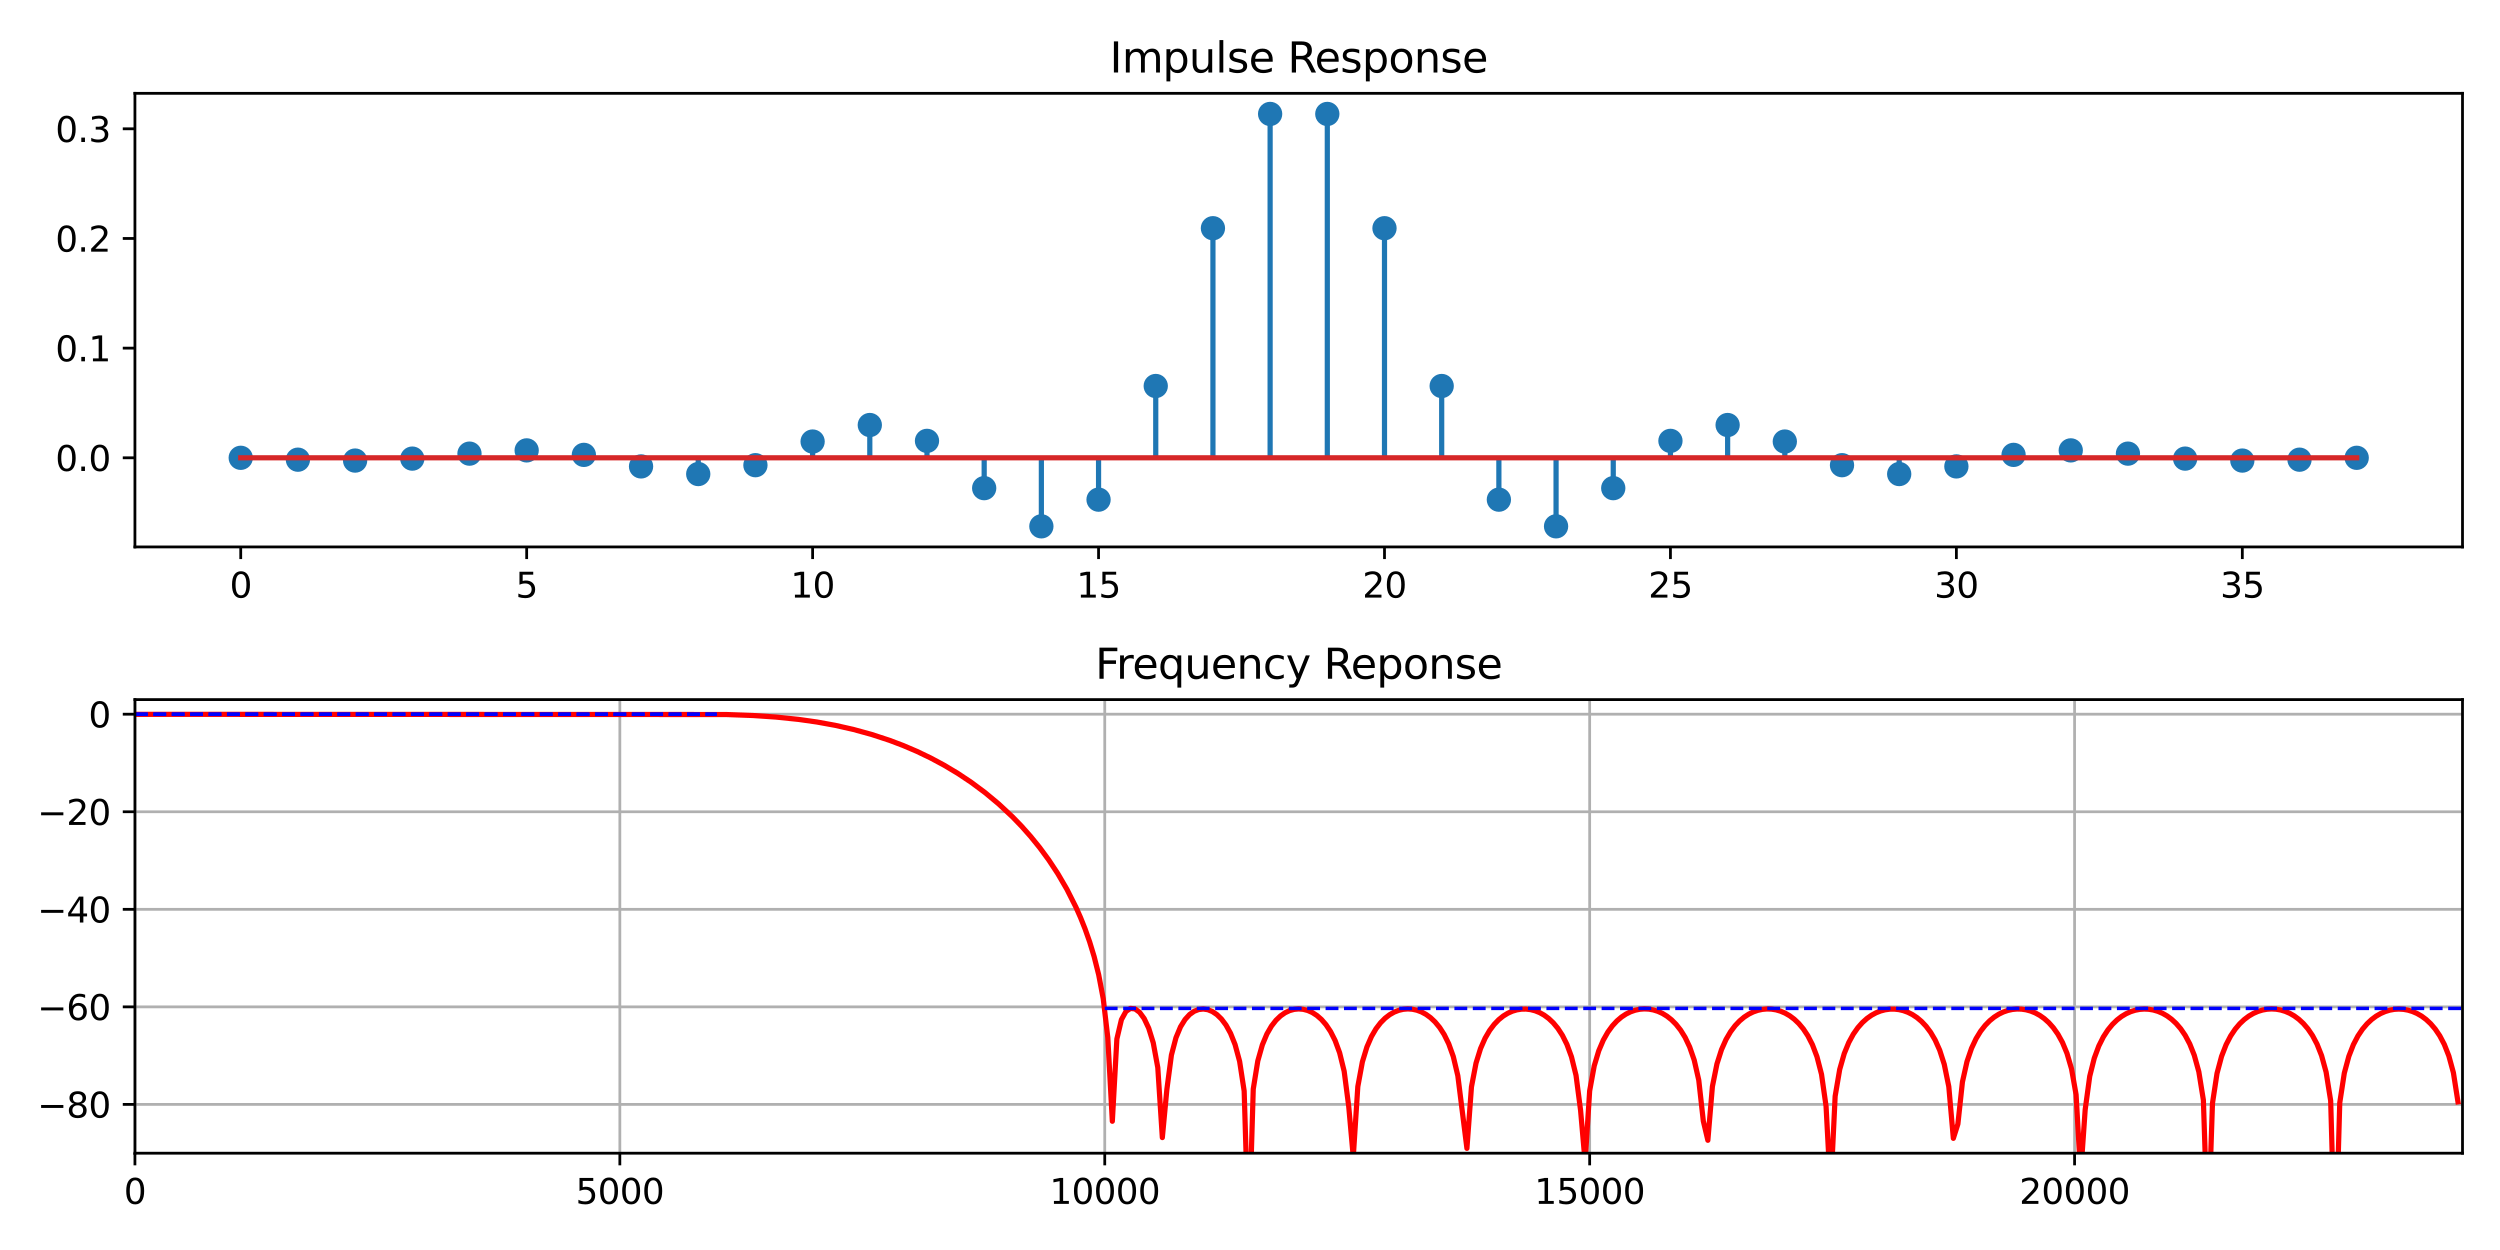 <?xml version="1.0" encoding="utf-8" standalone="no"?>
<!DOCTYPE svg PUBLIC "-//W3C//DTD SVG 1.1//EN"
  "http://www.w3.org/Graphics/SVG/1.1/DTD/svg11.dtd">
<svg xmlns:xlink="http://www.w3.org/1999/xlink" width="720pt" height="360pt" viewBox="0 0 720 360" xmlns="http://www.w3.org/2000/svg" version="1.1">
 <defs>
  <style type="text/css">*{stroke-linejoin: round; stroke-linecap: butt}</style>
 </defs>
 <g id="figure_1">
  <g id="patch_1">
   <path d="M 0 360 
L 720 360 
L 720 0 
L 0 0 
z
" style="fill: #ffffff"/>
  </g>
  <g id="axes_1">
   <g id="patch_2">
    <path d="M 38.86 157.52 
L 709.2 157.52 
L 709.2 26.88 
L 38.86 26.88 
z
" style="fill: #ffffff"/>
   </g>
   <g id="matplotlib.axis_1">
    <g id="xtick_1">
     <g id="line2d_1">
      <defs>
       <path id="medab8569d7" d="M 0 0 
L 0 3.5 
" style="stroke: #000000; stroke-width: 0.8"/>
      </defs>
      <g>
       <use xlink:href="#medab8569d7" x="69.33" y="157.52" style="stroke: #000000; stroke-width: 0.8"/>
      </g>
     </g>
     <g id="text_1">
      <!-- 0 -->
      <g transform="translate(66.149 172.118) scale(0.1 -0.1)">
       <defs>
        <path id="DejaVuSans-30" d="M 2034 4250 
Q 1547 4250 1301 3770 
Q 1056 3291 1056 2328 
Q 1056 1369 1301 889 
Q 1547 409 2034 409 
Q 2525 409 2770 889 
Q 3016 1369 3016 2328 
Q 3016 3291 2770 3770 
Q 2525 4250 2034 4250 
z
M 2034 4750 
Q 2819 4750 3233 4129 
Q 3647 3509 3647 2328 
Q 3647 1150 3233 529 
Q 2819 -91 2034 -91 
Q 1250 -91 836 529 
Q 422 1150 422 2328 
Q 422 3509 836 4129 
Q 1250 4750 2034 4750 
z
" transform="scale(0.016)"/>
       </defs>
       <use xlink:href="#DejaVuSans-30"/>
      </g>
     </g>
    </g>
    <g id="xtick_2">
     <g id="line2d_2">
      <g>
       <use xlink:href="#medab8569d7" x="151.681" y="157.52" style="stroke: #000000; stroke-width: 0.8"/>
      </g>
     </g>
     <g id="text_2">
      <!-- 5 -->
      <g transform="translate(148.5 172.118) scale(0.1 -0.1)">
       <defs>
        <path id="DejaVuSans-35" d="M 691 4666 
L 3169 4666 
L 3169 4134 
L 1269 4134 
L 1269 2991 
Q 1406 3038 1543 3061 
Q 1681 3084 1819 3084 
Q 2600 3084 3056 2656 
Q 3513 2228 3513 1497 
Q 3513 744 3044 326 
Q 2575 -91 1722 -91 
Q 1428 -91 1123 -41 
Q 819 9 494 109 
L 494 744 
Q 775 591 1075 516 
Q 1375 441 1709 441 
Q 2250 441 2565 725 
Q 2881 1009 2881 1497 
Q 2881 1984 2565 2268 
Q 2250 2553 1709 2553 
Q 1456 2553 1204 2497 
Q 953 2441 691 2322 
L 691 4666 
z
" transform="scale(0.016)"/>
       </defs>
       <use xlink:href="#DejaVuSans-35"/>
      </g>
     </g>
    </g>
    <g id="xtick_3">
     <g id="line2d_3">
      <g>
       <use xlink:href="#medab8569d7" x="234.033" y="157.52" style="stroke: #000000; stroke-width: 0.8"/>
      </g>
     </g>
     <g id="text_3">
      <!-- 10 -->
      <g transform="translate(227.67 172.118) scale(0.1 -0.1)">
       <defs>
        <path id="DejaVuSans-31" d="M 794 531 
L 1825 531 
L 1825 4091 
L 703 3866 
L 703 4441 
L 1819 4666 
L 2450 4666 
L 2450 531 
L 3481 531 
L 3481 0 
L 794 0 
L 794 531 
z
" transform="scale(0.016)"/>
       </defs>
       <use xlink:href="#DejaVuSans-31"/>
       <use xlink:href="#DejaVuSans-30" x="63.623"/>
      </g>
     </g>
    </g>
    <g id="xtick_4">
     <g id="line2d_4">
      <g>
       <use xlink:href="#medab8569d7" x="316.384" y="157.52" style="stroke: #000000; stroke-width: 0.8"/>
      </g>
     </g>
     <g id="text_4">
      <!-- 15 -->
      <g transform="translate(310.022 172.118) scale(0.1 -0.1)">
       <use xlink:href="#DejaVuSans-31"/>
       <use xlink:href="#DejaVuSans-35" x="63.623"/>
      </g>
     </g>
    </g>
    <g id="xtick_5">
     <g id="line2d_5">
      <g>
       <use xlink:href="#medab8569d7" x="398.735" y="157.52" style="stroke: #000000; stroke-width: 0.8"/>
      </g>
     </g>
     <g id="text_5">
      <!-- 20 -->
      <g transform="translate(392.373 172.118) scale(0.1 -0.1)">
       <defs>
        <path id="DejaVuSans-32" d="M 1228 531 
L 3431 531 
L 3431 0 
L 469 0 
L 469 531 
Q 828 903 1448 1529 
Q 2069 2156 2228 2338 
Q 2531 2678 2651 2914 
Q 2772 3150 2772 3378 
Q 2772 3750 2511 3984 
Q 2250 4219 1831 4219 
Q 1534 4219 1204 4116 
Q 875 4013 500 3803 
L 500 4441 
Q 881 4594 1212 4672 
Q 1544 4750 1819 4750 
Q 2544 4750 2975 4387 
Q 3406 4025 3406 3419 
Q 3406 3131 3298 2873 
Q 3191 2616 2906 2266 
Q 2828 2175 2409 1742 
Q 1991 1309 1228 531 
z
" transform="scale(0.016)"/>
       </defs>
       <use xlink:href="#DejaVuSans-32"/>
       <use xlink:href="#DejaVuSans-30" x="63.623"/>
      </g>
     </g>
    </g>
    <g id="xtick_6">
     <g id="line2d_6">
      <g>
       <use xlink:href="#medab8569d7" x="481.087" y="157.52" style="stroke: #000000; stroke-width: 0.8"/>
      </g>
     </g>
     <g id="text_6">
      <!-- 25 -->
      <g transform="translate(474.724 172.118) scale(0.1 -0.1)">
       <use xlink:href="#DejaVuSans-32"/>
       <use xlink:href="#DejaVuSans-35" x="63.623"/>
      </g>
     </g>
    </g>
    <g id="xtick_7">
     <g id="line2d_7">
      <g>
       <use xlink:href="#medab8569d7" x="563.438" y="157.52" style="stroke: #000000; stroke-width: 0.8"/>
      </g>
     </g>
     <g id="text_7">
      <!-- 30 -->
      <g transform="translate(557.076 172.118) scale(0.1 -0.1)">
       <defs>
        <path id="DejaVuSans-33" d="M 2597 2516 
Q 3050 2419 3304 2112 
Q 3559 1806 3559 1356 
Q 3559 666 3084 287 
Q 2609 -91 1734 -91 
Q 1441 -91 1130 -33 
Q 819 25 488 141 
L 488 750 
Q 750 597 1062 519 
Q 1375 441 1716 441 
Q 2309 441 2620 675 
Q 2931 909 2931 1356 
Q 2931 1769 2642 2001 
Q 2353 2234 1838 2234 
L 1294 2234 
L 1294 2753 
L 1863 2753 
Q 2328 2753 2575 2939 
Q 2822 3125 2822 3475 
Q 2822 3834 2567 4026 
Q 2313 4219 1838 4219 
Q 1578 4219 1281 4162 
Q 984 4106 628 3988 
L 628 4550 
Q 988 4650 1302 4700 
Q 1616 4750 1894 4750 
Q 2613 4750 3031 4423 
Q 3450 4097 3450 3541 
Q 3450 3153 3228 2886 
Q 3006 2619 2597 2516 
z
" transform="scale(0.016)"/>
       </defs>
       <use xlink:href="#DejaVuSans-33"/>
       <use xlink:href="#DejaVuSans-30" x="63.623"/>
      </g>
     </g>
    </g>
    <g id="xtick_8">
     <g id="line2d_8">
      <g>
       <use xlink:href="#medab8569d7" x="645.789" y="157.52" style="stroke: #000000; stroke-width: 0.8"/>
      </g>
     </g>
     <g id="text_8">
      <!-- 35 -->
      <g transform="translate(639.427 172.118) scale(0.1 -0.1)">
       <use xlink:href="#DejaVuSans-33"/>
       <use xlink:href="#DejaVuSans-35" x="63.623"/>
      </g>
     </g>
    </g>
   </g>
   <g id="matplotlib.axis_2">
    <g id="ytick_1">
     <g id="line2d_9">
      <defs>
       <path id="mecbd645088" d="M 0 0 
L -3.5 0 
" style="stroke: #000000; stroke-width: 0.8"/>
      </defs>
      <g>
       <use xlink:href="#mecbd645088" x="38.86" y="131.84" style="stroke: #000000; stroke-width: 0.8"/>
      </g>
     </g>
     <g id="text_9">
      <!-- 0.0 -->
      <g transform="translate(15.957 135.639) scale(0.1 -0.1)">
       <defs>
        <path id="DejaVuSans-2e" d="M 684 794 
L 1344 794 
L 1344 0 
L 684 0 
L 684 794 
z
" transform="scale(0.016)"/>
       </defs>
       <use xlink:href="#DejaVuSans-30"/>
       <use xlink:href="#DejaVuSans-2e" x="63.623"/>
       <use xlink:href="#DejaVuSans-30" x="95.41"/>
      </g>
     </g>
    </g>
    <g id="ytick_2">
     <g id="line2d_10">
      <g>
       <use xlink:href="#mecbd645088" x="38.86" y="100.259" style="stroke: #000000; stroke-width: 0.8"/>
      </g>
     </g>
     <g id="text_10">
      <!-- 0.1 -->
      <g transform="translate(15.957 104.059) scale(0.1 -0.1)">
       <use xlink:href="#DejaVuSans-30"/>
       <use xlink:href="#DejaVuSans-2e" x="63.623"/>
       <use xlink:href="#DejaVuSans-31" x="95.41"/>
      </g>
     </g>
    </g>
    <g id="ytick_3">
     <g id="line2d_11">
      <g>
       <use xlink:href="#mecbd645088" x="38.86" y="68.679" style="stroke: #000000; stroke-width: 0.8"/>
      </g>
     </g>
     <g id="text_11">
      <!-- 0.2 -->
      <g transform="translate(15.957 72.478) scale(0.1 -0.1)">
       <use xlink:href="#DejaVuSans-30"/>
       <use xlink:href="#DejaVuSans-2e" x="63.623"/>
       <use xlink:href="#DejaVuSans-32" x="95.41"/>
      </g>
     </g>
    </g>
    <g id="ytick_4">
     <g id="line2d_12">
      <g>
       <use xlink:href="#mecbd645088" x="38.86" y="37.099" style="stroke: #000000; stroke-width: 0.8"/>
      </g>
     </g>
     <g id="text_12">
      <!-- 0.3 -->
      <g transform="translate(15.957 40.898) scale(0.1 -0.1)">
       <use xlink:href="#DejaVuSans-30"/>
       <use xlink:href="#DejaVuSans-2e" x="63.623"/>
       <use xlink:href="#DejaVuSans-33" x="95.41"/>
      </g>
     </g>
    </g>
   </g>
   <g id="LineCollection_1">
    <path d="M 69.33 131.84 
L 69.33 131.848 
" clip-path="url(#p095d27016d)" style="fill: none; stroke: #1f77b4; stroke-width: 1.5"/>
    <path d="M 85.8 131.84 
L 85.8 132.39 
" clip-path="url(#p095d27016d)" style="fill: none; stroke: #1f77b4; stroke-width: 1.5"/>
    <path d="M 102.271 131.84 
L 102.271 132.644 
" clip-path="url(#p095d27016d)" style="fill: none; stroke: #1f77b4; stroke-width: 1.5"/>
    <path d="M 118.741 131.84 
L 118.741 132.081 
" clip-path="url(#p095d27016d)" style="fill: none; stroke: #1f77b4; stroke-width: 1.5"/>
    <path d="M 135.211 131.84 
L 135.211 130.648 
" clip-path="url(#p095d27016d)" style="fill: none; stroke: #1f77b4; stroke-width: 1.5"/>
    <path d="M 151.681 131.84 
L 151.681 129.712 
" clip-path="url(#p095d27016d)" style="fill: none; stroke: #1f77b4; stroke-width: 1.5"/>
    <path d="M 168.152 131.84 
L 168.152 131.005 
" clip-path="url(#p095d27016d)" style="fill: none; stroke: #1f77b4; stroke-width: 1.5"/>
    <path d="M 184.622 131.84 
L 184.622 134.328 
" clip-path="url(#p095d27016d)" style="fill: none; stroke: #1f77b4; stroke-width: 1.5"/>
    <path d="M 201.092 131.84 
L 201.092 136.524 
" clip-path="url(#p095d27016d)" style="fill: none; stroke: #1f77b4; stroke-width: 1.5"/>
    <path d="M 217.562 131.84 
L 217.562 133.973 
" clip-path="url(#p095d27016d)" style="fill: none; stroke: #1f77b4; stroke-width: 1.5"/>
    <path d="M 234.033 131.84 
L 234.033 127.166 
" clip-path="url(#p095d27016d)" style="fill: none; stroke: #1f77b4; stroke-width: 1.5"/>
    <path d="M 250.503 131.84 
L 250.503 122.406 
" clip-path="url(#p095d27016d)" style="fill: none; stroke: #1f77b4; stroke-width: 1.5"/>
    <path d="M 266.973 131.84 
L 266.973 126.973 
" clip-path="url(#p095d27016d)" style="fill: none; stroke: #1f77b4; stroke-width: 1.5"/>
    <path d="M 283.444 131.84 
L 283.444 140.587 
" clip-path="url(#p095d27016d)" style="fill: none; stroke: #1f77b4; stroke-width: 1.5"/>
    <path d="M 299.914 131.84 
L 299.914 151.582 
" clip-path="url(#p095d27016d)" style="fill: none; stroke: #1f77b4; stroke-width: 1.5"/>
    <path d="M 316.384 131.84 
L 316.384 143.9 
" clip-path="url(#p095d27016d)" style="fill: none; stroke: #1f77b4; stroke-width: 1.5"/>
    <path d="M 332.854 131.84 
L 332.854 111.171 
" clip-path="url(#p095d27016d)" style="fill: none; stroke: #1f77b4; stroke-width: 1.5"/>
    <path d="M 349.325 131.84 
L 349.325 65.728 
" clip-path="url(#p095d27016d)" style="fill: none; stroke: #1f77b4; stroke-width: 1.5"/>
    <path d="M 365.795 131.84 
L 365.795 32.818 
" clip-path="url(#p095d27016d)" style="fill: none; stroke: #1f77b4; stroke-width: 1.5"/>
    <path d="M 382.265 131.84 
L 382.265 32.818 
" clip-path="url(#p095d27016d)" style="fill: none; stroke: #1f77b4; stroke-width: 1.5"/>
    <path d="M 398.735 131.84 
L 398.735 65.728 
" clip-path="url(#p095d27016d)" style="fill: none; stroke: #1f77b4; stroke-width: 1.5"/>
    <path d="M 415.206 131.84 
L 415.206 111.171 
" clip-path="url(#p095d27016d)" style="fill: none; stroke: #1f77b4; stroke-width: 1.5"/>
    <path d="M 431.676 131.84 
L 431.676 143.9 
" clip-path="url(#p095d27016d)" style="fill: none; stroke: #1f77b4; stroke-width: 1.5"/>
    <path d="M 448.146 131.84 
L 448.146 151.582 
" clip-path="url(#p095d27016d)" style="fill: none; stroke: #1f77b4; stroke-width: 1.5"/>
    <path d="M 464.616 131.84 
L 464.616 140.587 
" clip-path="url(#p095d27016d)" style="fill: none; stroke: #1f77b4; stroke-width: 1.5"/>
    <path d="M 481.087 131.84 
L 481.087 126.973 
" clip-path="url(#p095d27016d)" style="fill: none; stroke: #1f77b4; stroke-width: 1.5"/>
    <path d="M 497.557 131.84 
L 497.557 122.406 
" clip-path="url(#p095d27016d)" style="fill: none; stroke: #1f77b4; stroke-width: 1.5"/>
    <path d="M 514.027 131.84 
L 514.027 127.166 
" clip-path="url(#p095d27016d)" style="fill: none; stroke: #1f77b4; stroke-width: 1.5"/>
    <path d="M 530.498 131.84 
L 530.498 133.973 
" clip-path="url(#p095d27016d)" style="fill: none; stroke: #1f77b4; stroke-width: 1.5"/>
    <path d="M 546.968 131.84 
L 546.968 136.524 
" clip-path="url(#p095d27016d)" style="fill: none; stroke: #1f77b4; stroke-width: 1.5"/>
    <path d="M 563.438 131.84 
L 563.438 134.328 
" clip-path="url(#p095d27016d)" style="fill: none; stroke: #1f77b4; stroke-width: 1.5"/>
    <path d="M 579.908 131.84 
L 579.908 131.005 
" clip-path="url(#p095d27016d)" style="fill: none; stroke: #1f77b4; stroke-width: 1.5"/>
    <path d="M 596.379 131.84 
L 596.379 129.712 
" clip-path="url(#p095d27016d)" style="fill: none; stroke: #1f77b4; stroke-width: 1.5"/>
    <path d="M 612.849 131.84 
L 612.849 130.648 
" clip-path="url(#p095d27016d)" style="fill: none; stroke: #1f77b4; stroke-width: 1.5"/>
    <path d="M 629.319 131.84 
L 629.319 132.081 
" clip-path="url(#p095d27016d)" style="fill: none; stroke: #1f77b4; stroke-width: 1.5"/>
    <path d="M 645.789 131.84 
L 645.789 132.644 
" clip-path="url(#p095d27016d)" style="fill: none; stroke: #1f77b4; stroke-width: 1.5"/>
    <path d="M 662.26 131.84 
L 662.26 132.39 
" clip-path="url(#p095d27016d)" style="fill: none; stroke: #1f77b4; stroke-width: 1.5"/>
    <path d="M 678.73 131.84 
L 678.73 131.848 
" clip-path="url(#p095d27016d)" style="fill: none; stroke: #1f77b4; stroke-width: 1.5"/>
   </g>
   <g id="line2d_13">
    <defs>
     <path id="me3db92b27b" d="M 0 3 
C 0.796 3 1.559 2.684 2.121 2.121 
C 2.684 1.559 3 0.796 3 0 
C 3 -0.796 2.684 -1.559 2.121 -2.121 
C 1.559 -2.684 0.796 -3 0 -3 
C -0.796 -3 -1.559 -2.684 -2.121 -2.121 
C -2.684 -1.559 -3 -0.796 -3 0 
C -3 0.796 -2.684 1.559 -2.121 2.121 
C -1.559 2.684 -0.796 3 0 3 
z
" style="stroke: #1f77b4"/>
    </defs>
    <g clip-path="url(#p095d27016d)">
     <use xlink:href="#me3db92b27b" x="69.33" y="131.848" style="fill: #1f77b4; stroke: #1f77b4"/>
     <use xlink:href="#me3db92b27b" x="85.8" y="132.39" style="fill: #1f77b4; stroke: #1f77b4"/>
     <use xlink:href="#me3db92b27b" x="102.271" y="132.644" style="fill: #1f77b4; stroke: #1f77b4"/>
     <use xlink:href="#me3db92b27b" x="118.741" y="132.081" style="fill: #1f77b4; stroke: #1f77b4"/>
     <use xlink:href="#me3db92b27b" x="135.211" y="130.648" style="fill: #1f77b4; stroke: #1f77b4"/>
     <use xlink:href="#me3db92b27b" x="151.681" y="129.712" style="fill: #1f77b4; stroke: #1f77b4"/>
     <use xlink:href="#me3db92b27b" x="168.152" y="131.005" style="fill: #1f77b4; stroke: #1f77b4"/>
     <use xlink:href="#me3db92b27b" x="184.622" y="134.328" style="fill: #1f77b4; stroke: #1f77b4"/>
     <use xlink:href="#me3db92b27b" x="201.092" y="136.524" style="fill: #1f77b4; stroke: #1f77b4"/>
     <use xlink:href="#me3db92b27b" x="217.562" y="133.973" style="fill: #1f77b4; stroke: #1f77b4"/>
     <use xlink:href="#me3db92b27b" x="234.033" y="127.166" style="fill: #1f77b4; stroke: #1f77b4"/>
     <use xlink:href="#me3db92b27b" x="250.503" y="122.406" style="fill: #1f77b4; stroke: #1f77b4"/>
     <use xlink:href="#me3db92b27b" x="266.973" y="126.973" style="fill: #1f77b4; stroke: #1f77b4"/>
     <use xlink:href="#me3db92b27b" x="283.444" y="140.587" style="fill: #1f77b4; stroke: #1f77b4"/>
     <use xlink:href="#me3db92b27b" x="299.914" y="151.582" style="fill: #1f77b4; stroke: #1f77b4"/>
     <use xlink:href="#me3db92b27b" x="316.384" y="143.9" style="fill: #1f77b4; stroke: #1f77b4"/>
     <use xlink:href="#me3db92b27b" x="332.854" y="111.171" style="fill: #1f77b4; stroke: #1f77b4"/>
     <use xlink:href="#me3db92b27b" x="349.325" y="65.728" style="fill: #1f77b4; stroke: #1f77b4"/>
     <use xlink:href="#me3db92b27b" x="365.795" y="32.818" style="fill: #1f77b4; stroke: #1f77b4"/>
     <use xlink:href="#me3db92b27b" x="382.265" y="32.818" style="fill: #1f77b4; stroke: #1f77b4"/>
     <use xlink:href="#me3db92b27b" x="398.735" y="65.728" style="fill: #1f77b4; stroke: #1f77b4"/>
     <use xlink:href="#me3db92b27b" x="415.206" y="111.171" style="fill: #1f77b4; stroke: #1f77b4"/>
     <use xlink:href="#me3db92b27b" x="431.676" y="143.9" style="fill: #1f77b4; stroke: #1f77b4"/>
     <use xlink:href="#me3db92b27b" x="448.146" y="151.582" style="fill: #1f77b4; stroke: #1f77b4"/>
     <use xlink:href="#me3db92b27b" x="464.616" y="140.587" style="fill: #1f77b4; stroke: #1f77b4"/>
     <use xlink:href="#me3db92b27b" x="481.087" y="126.973" style="fill: #1f77b4; stroke: #1f77b4"/>
     <use xlink:href="#me3db92b27b" x="497.557" y="122.406" style="fill: #1f77b4; stroke: #1f77b4"/>
     <use xlink:href="#me3db92b27b" x="514.027" y="127.166" style="fill: #1f77b4; stroke: #1f77b4"/>
     <use xlink:href="#me3db92b27b" x="530.498" y="133.973" style="fill: #1f77b4; stroke: #1f77b4"/>
     <use xlink:href="#me3db92b27b" x="546.968" y="136.524" style="fill: #1f77b4; stroke: #1f77b4"/>
     <use xlink:href="#me3db92b27b" x="563.438" y="134.328" style="fill: #1f77b4; stroke: #1f77b4"/>
     <use xlink:href="#me3db92b27b" x="579.908" y="131.005" style="fill: #1f77b4; stroke: #1f77b4"/>
     <use xlink:href="#me3db92b27b" x="596.379" y="129.712" style="fill: #1f77b4; stroke: #1f77b4"/>
     <use xlink:href="#me3db92b27b" x="612.849" y="130.648" style="fill: #1f77b4; stroke: #1f77b4"/>
     <use xlink:href="#me3db92b27b" x="629.319" y="132.081" style="fill: #1f77b4; stroke: #1f77b4"/>
     <use xlink:href="#me3db92b27b" x="645.789" y="132.644" style="fill: #1f77b4; stroke: #1f77b4"/>
     <use xlink:href="#me3db92b27b" x="662.26" y="132.39" style="fill: #1f77b4; stroke: #1f77b4"/>
     <use xlink:href="#me3db92b27b" x="678.73" y="131.848" style="fill: #1f77b4; stroke: #1f77b4"/>
    </g>
   </g>
   <g id="line2d_14">
    <path d="M 69.33 131.84 
L 678.73 131.84 
" clip-path="url(#p095d27016d)" style="fill: none; stroke: #d62728; stroke-width: 1.5; stroke-linecap: square"/>
   </g>
   <g id="patch_3">
    <path d="M 38.86 157.52 
L 38.86 26.88 
" style="fill: none; stroke: #000000; stroke-width: 0.8; stroke-linejoin: miter; stroke-linecap: square"/>
   </g>
   <g id="patch_4">
    <path d="M 709.2 157.52 
L 709.2 26.88 
" style="fill: none; stroke: #000000; stroke-width: 0.8; stroke-linejoin: miter; stroke-linecap: square"/>
   </g>
   <g id="patch_5">
    <path d="M 38.86 157.52 
L 709.2 157.52 
" style="fill: none; stroke: #000000; stroke-width: 0.8; stroke-linejoin: miter; stroke-linecap: square"/>
   </g>
   <g id="patch_6">
    <path d="M 38.86 26.88 
L 709.2 26.88 
" style="fill: none; stroke: #000000; stroke-width: 0.8; stroke-linejoin: miter; stroke-linecap: square"/>
   </g>
   <g id="text_13">
    <!-- Impulse Response -->
    <g transform="translate(319.596 20.88) scale(0.12 -0.12)">
     <defs>
      <path id="DejaVuSans-49" d="M 628 4666 
L 1259 4666 
L 1259 0 
L 628 0 
L 628 4666 
z
" transform="scale(0.016)"/>
      <path id="DejaVuSans-6d" d="M 3328 2828 
Q 3544 3216 3844 3400 
Q 4144 3584 4550 3584 
Q 5097 3584 5394 3201 
Q 5691 2819 5691 2113 
L 5691 0 
L 5113 0 
L 5113 2094 
Q 5113 2597 4934 2840 
Q 4756 3084 4391 3084 
Q 3944 3084 3684 2787 
Q 3425 2491 3425 1978 
L 3425 0 
L 2847 0 
L 2847 2094 
Q 2847 2600 2669 2842 
Q 2491 3084 2119 3084 
Q 1678 3084 1418 2786 
Q 1159 2488 1159 1978 
L 1159 0 
L 581 0 
L 581 3500 
L 1159 3500 
L 1159 2956 
Q 1356 3278 1631 3431 
Q 1906 3584 2284 3584 
Q 2666 3584 2933 3390 
Q 3200 3197 3328 2828 
z
" transform="scale(0.016)"/>
      <path id="DejaVuSans-70" d="M 1159 525 
L 1159 -1331 
L 581 -1331 
L 581 3500 
L 1159 3500 
L 1159 2969 
Q 1341 3281 1617 3432 
Q 1894 3584 2278 3584 
Q 2916 3584 3314 3078 
Q 3713 2572 3713 1747 
Q 3713 922 3314 415 
Q 2916 -91 2278 -91 
Q 1894 -91 1617 61 
Q 1341 213 1159 525 
z
M 3116 1747 
Q 3116 2381 2855 2742 
Q 2594 3103 2138 3103 
Q 1681 3103 1420 2742 
Q 1159 2381 1159 1747 
Q 1159 1113 1420 752 
Q 1681 391 2138 391 
Q 2594 391 2855 752 
Q 3116 1113 3116 1747 
z
" transform="scale(0.016)"/>
      <path id="DejaVuSans-75" d="M 544 1381 
L 544 3500 
L 1119 3500 
L 1119 1403 
Q 1119 906 1312 657 
Q 1506 409 1894 409 
Q 2359 409 2629 706 
Q 2900 1003 2900 1516 
L 2900 3500 
L 3475 3500 
L 3475 0 
L 2900 0 
L 2900 538 
Q 2691 219 2414 64 
Q 2138 -91 1772 -91 
Q 1169 -91 856 284 
Q 544 659 544 1381 
z
M 1991 3584 
L 1991 3584 
z
" transform="scale(0.016)"/>
      <path id="DejaVuSans-6c" d="M 603 4863 
L 1178 4863 
L 1178 0 
L 603 0 
L 603 4863 
z
" transform="scale(0.016)"/>
      <path id="DejaVuSans-73" d="M 2834 3397 
L 2834 2853 
Q 2591 2978 2328 3040 
Q 2066 3103 1784 3103 
Q 1356 3103 1142 2972 
Q 928 2841 928 2578 
Q 928 2378 1081 2264 
Q 1234 2150 1697 2047 
L 1894 2003 
Q 2506 1872 2764 1633 
Q 3022 1394 3022 966 
Q 3022 478 2636 193 
Q 2250 -91 1575 -91 
Q 1294 -91 989 -36 
Q 684 19 347 128 
L 347 722 
Q 666 556 975 473 
Q 1284 391 1588 391 
Q 1994 391 2212 530 
Q 2431 669 2431 922 
Q 2431 1156 2273 1281 
Q 2116 1406 1581 1522 
L 1381 1569 
Q 847 1681 609 1914 
Q 372 2147 372 2553 
Q 372 3047 722 3315 
Q 1072 3584 1716 3584 
Q 2034 3584 2315 3537 
Q 2597 3491 2834 3397 
z
" transform="scale(0.016)"/>
      <path id="DejaVuSans-65" d="M 3597 1894 
L 3597 1613 
L 953 1613 
Q 991 1019 1311 708 
Q 1631 397 2203 397 
Q 2534 397 2845 478 
Q 3156 559 3463 722 
L 3463 178 
Q 3153 47 2828 -22 
Q 2503 -91 2169 -91 
Q 1331 -91 842 396 
Q 353 884 353 1716 
Q 353 2575 817 3079 
Q 1281 3584 2069 3584 
Q 2775 3584 3186 3129 
Q 3597 2675 3597 1894 
z
M 3022 2063 
Q 3016 2534 2758 2815 
Q 2500 3097 2075 3097 
Q 1594 3097 1305 2825 
Q 1016 2553 972 2059 
L 3022 2063 
z
" transform="scale(0.016)"/>
      <path id="DejaVuSans-20" transform="scale(0.016)"/>
      <path id="DejaVuSans-52" d="M 2841 2188 
Q 3044 2119 3236 1894 
Q 3428 1669 3622 1275 
L 4263 0 
L 3584 0 
L 2988 1197 
Q 2756 1666 2539 1819 
Q 2322 1972 1947 1972 
L 1259 1972 
L 1259 0 
L 628 0 
L 628 4666 
L 2053 4666 
Q 2853 4666 3247 4331 
Q 3641 3997 3641 3322 
Q 3641 2881 3436 2590 
Q 3231 2300 2841 2188 
z
M 1259 4147 
L 1259 2491 
L 2053 2491 
Q 2509 2491 2742 2702 
Q 2975 2913 2975 3322 
Q 2975 3731 2742 3939 
Q 2509 4147 2053 4147 
L 1259 4147 
z
" transform="scale(0.016)"/>
      <path id="DejaVuSans-6f" d="M 1959 3097 
Q 1497 3097 1228 2736 
Q 959 2375 959 1747 
Q 959 1119 1226 758 
Q 1494 397 1959 397 
Q 2419 397 2687 759 
Q 2956 1122 2956 1747 
Q 2956 2369 2687 2733 
Q 2419 3097 1959 3097 
z
M 1959 3584 
Q 2709 3584 3137 3096 
Q 3566 2609 3566 1747 
Q 3566 888 3137 398 
Q 2709 -91 1959 -91 
Q 1206 -91 779 398 
Q 353 888 353 1747 
Q 353 2609 779 3096 
Q 1206 3584 1959 3584 
z
" transform="scale(0.016)"/>
      <path id="DejaVuSans-6e" d="M 3513 2113 
L 3513 0 
L 2938 0 
L 2938 2094 
Q 2938 2591 2744 2837 
Q 2550 3084 2163 3084 
Q 1697 3084 1428 2787 
Q 1159 2491 1159 1978 
L 1159 0 
L 581 0 
L 581 3500 
L 1159 3500 
L 1159 2956 
Q 1366 3272 1645 3428 
Q 1925 3584 2291 3584 
Q 2894 3584 3203 3211 
Q 3513 2838 3513 2113 
z
" transform="scale(0.016)"/>
     </defs>
     <use xlink:href="#DejaVuSans-49"/>
     <use xlink:href="#DejaVuSans-6d" x="29.492"/>
     <use xlink:href="#DejaVuSans-70" x="126.904"/>
     <use xlink:href="#DejaVuSans-75" x="190.381"/>
     <use xlink:href="#DejaVuSans-6c" x="253.76"/>
     <use xlink:href="#DejaVuSans-73" x="281.543"/>
     <use xlink:href="#DejaVuSans-65" x="333.643"/>
     <use xlink:href="#DejaVuSans-20" x="395.166"/>
     <use xlink:href="#DejaVuSans-52" x="426.953"/>
     <use xlink:href="#DejaVuSans-65" x="491.936"/>
     <use xlink:href="#DejaVuSans-73" x="553.459"/>
     <use xlink:href="#DejaVuSans-70" x="605.559"/>
     <use xlink:href="#DejaVuSans-6f" x="669.035"/>
     <use xlink:href="#DejaVuSans-6e" x="730.217"/>
     <use xlink:href="#DejaVuSans-73" x="793.596"/>
     <use xlink:href="#DejaVuSans-65" x="845.695"/>
    </g>
   </g>
  </g>
  <g id="axes_2">
   <g id="patch_7">
    <path d="M 38.86 332.12 
L 709.2 332.12 
L 709.2 201.48 
L 38.86 201.48 
z
" style="fill: #ffffff"/>
   </g>
   <g id="matplotlib.axis_3">
    <g id="xtick_9">
     <g id="line2d_15">
      <path d="M 38.86 332.12 
L 38.86 201.48 
" clip-path="url(#p746d3ffb5c)" style="fill: none; stroke: #b0b0b0; stroke-width: 0.8; stroke-linecap: square"/>
     </g>
     <g id="line2d_16">
      <g>
       <use xlink:href="#medab8569d7" x="38.86" y="332.12" style="stroke: #000000; stroke-width: 0.8"/>
      </g>
     </g>
     <g id="text_14">
      <!-- 0 -->
      <g transform="translate(35.679 346.718) scale(0.1 -0.1)">
       <use xlink:href="#DejaVuSans-30"/>
      </g>
     </g>
    </g>
    <g id="xtick_10">
     <g id="line2d_17">
      <path d="M 178.514 332.12 
L 178.514 201.48 
" clip-path="url(#p746d3ffb5c)" style="fill: none; stroke: #b0b0b0; stroke-width: 0.8; stroke-linecap: square"/>
     </g>
     <g id="line2d_18">
      <g>
       <use xlink:href="#medab8569d7" x="178.514" y="332.12" style="stroke: #000000; stroke-width: 0.8"/>
      </g>
     </g>
     <g id="text_15">
      <!-- 5000 -->
      <g transform="translate(165.789 346.718) scale(0.1 -0.1)">
       <use xlink:href="#DejaVuSans-35"/>
       <use xlink:href="#DejaVuSans-30" x="63.623"/>
       <use xlink:href="#DejaVuSans-30" x="127.246"/>
       <use xlink:href="#DejaVuSans-30" x="190.869"/>
      </g>
     </g>
    </g>
    <g id="xtick_11">
     <g id="line2d_19">
      <path d="M 318.168 332.12 
L 318.168 201.48 
" clip-path="url(#p746d3ffb5c)" style="fill: none; stroke: #b0b0b0; stroke-width: 0.8; stroke-linecap: square"/>
     </g>
     <g id="line2d_20">
      <g>
       <use xlink:href="#medab8569d7" x="318.168" y="332.12" style="stroke: #000000; stroke-width: 0.8"/>
      </g>
     </g>
     <g id="text_16">
      <!-- 10000 -->
      <g transform="translate(302.262 346.718) scale(0.1 -0.1)">
       <use xlink:href="#DejaVuSans-31"/>
       <use xlink:href="#DejaVuSans-30" x="63.623"/>
       <use xlink:href="#DejaVuSans-30" x="127.246"/>
       <use xlink:href="#DejaVuSans-30" x="190.869"/>
       <use xlink:href="#DejaVuSans-30" x="254.492"/>
      </g>
     </g>
    </g>
    <g id="xtick_12">
     <g id="line2d_21">
      <path d="M 457.822 332.12 
L 457.822 201.48 
" clip-path="url(#p746d3ffb5c)" style="fill: none; stroke: #b0b0b0; stroke-width: 0.8; stroke-linecap: square"/>
     </g>
     <g id="line2d_22">
      <g>
       <use xlink:href="#medab8569d7" x="457.822" y="332.12" style="stroke: #000000; stroke-width: 0.8"/>
      </g>
     </g>
     <g id="text_17">
      <!-- 15000 -->
      <g transform="translate(441.916 346.718) scale(0.1 -0.1)">
       <use xlink:href="#DejaVuSans-31"/>
       <use xlink:href="#DejaVuSans-35" x="63.623"/>
       <use xlink:href="#DejaVuSans-30" x="127.246"/>
       <use xlink:href="#DejaVuSans-30" x="190.869"/>
       <use xlink:href="#DejaVuSans-30" x="254.492"/>
      </g>
     </g>
    </g>
    <g id="xtick_13">
     <g id="line2d_23">
      <path d="M 597.477 332.12 
L 597.477 201.48 
" clip-path="url(#p746d3ffb5c)" style="fill: none; stroke: #b0b0b0; stroke-width: 0.8; stroke-linecap: square"/>
     </g>
     <g id="line2d_24">
      <g>
       <use xlink:href="#medab8569d7" x="597.477" y="332.12" style="stroke: #000000; stroke-width: 0.8"/>
      </g>
     </g>
     <g id="text_18">
      <!-- 20000 -->
      <g transform="translate(581.57 346.718) scale(0.1 -0.1)">
       <use xlink:href="#DejaVuSans-32"/>
       <use xlink:href="#DejaVuSans-30" x="63.623"/>
       <use xlink:href="#DejaVuSans-30" x="127.246"/>
       <use xlink:href="#DejaVuSans-30" x="190.869"/>
       <use xlink:href="#DejaVuSans-30" x="254.492"/>
      </g>
     </g>
    </g>
   </g>
   <g id="matplotlib.axis_4">
    <g id="ytick_5">
     <g id="line2d_25">
      <path d="M 38.86 318.073 
L 709.2 318.073 
" clip-path="url(#p746d3ffb5c)" style="fill: none; stroke: #b0b0b0; stroke-width: 0.8; stroke-linecap: square"/>
     </g>
     <g id="line2d_26">
      <g>
       <use xlink:href="#mecbd645088" x="38.86" y="318.073" style="stroke: #000000; stroke-width: 0.8"/>
      </g>
     </g>
     <g id="text_19">
      <!-- −80 -->
      <g transform="translate(10.755 321.872) scale(0.1 -0.1)">
       <defs>
        <path id="DejaVuSans-2212" d="M 678 2272 
L 4684 2272 
L 4684 1741 
L 678 1741 
L 678 2272 
z
" transform="scale(0.016)"/>
        <path id="DejaVuSans-38" d="M 2034 2216 
Q 1584 2216 1326 1975 
Q 1069 1734 1069 1313 
Q 1069 891 1326 650 
Q 1584 409 2034 409 
Q 2484 409 2743 651 
Q 3003 894 3003 1313 
Q 3003 1734 2745 1975 
Q 2488 2216 2034 2216 
z
M 1403 2484 
Q 997 2584 770 2862 
Q 544 3141 544 3541 
Q 544 4100 942 4425 
Q 1341 4750 2034 4750 
Q 2731 4750 3128 4425 
Q 3525 4100 3525 3541 
Q 3525 3141 3298 2862 
Q 3072 2584 2669 2484 
Q 3125 2378 3379 2068 
Q 3634 1759 3634 1313 
Q 3634 634 3220 271 
Q 2806 -91 2034 -91 
Q 1263 -91 848 271 
Q 434 634 434 1313 
Q 434 1759 690 2068 
Q 947 2378 1403 2484 
z
M 1172 3481 
Q 1172 3119 1398 2916 
Q 1625 2713 2034 2713 
Q 2441 2713 2670 2916 
Q 2900 3119 2900 3481 
Q 2900 3844 2670 4047 
Q 2441 4250 2034 4250 
Q 1625 4250 1398 4047 
Q 1172 3844 1172 3481 
z
" transform="scale(0.016)"/>
       </defs>
       <use xlink:href="#DejaVuSans-2212"/>
       <use xlink:href="#DejaVuSans-38" x="83.789"/>
       <use xlink:href="#DejaVuSans-30" x="147.412"/>
      </g>
     </g>
    </g>
    <g id="ytick_6">
     <g id="line2d_27">
      <path d="M 38.86 289.978 
L 709.2 289.978 
" clip-path="url(#p746d3ffb5c)" style="fill: none; stroke: #b0b0b0; stroke-width: 0.8; stroke-linecap: square"/>
     </g>
     <g id="line2d_28">
      <g>
       <use xlink:href="#mecbd645088" x="38.86" y="289.978" style="stroke: #000000; stroke-width: 0.8"/>
      </g>
     </g>
     <g id="text_20">
      <!-- −60 -->
      <g transform="translate(10.755 293.777) scale(0.1 -0.1)">
       <defs>
        <path id="DejaVuSans-36" d="M 2113 2584 
Q 1688 2584 1439 2293 
Q 1191 2003 1191 1497 
Q 1191 994 1439 701 
Q 1688 409 2113 409 
Q 2538 409 2786 701 
Q 3034 994 3034 1497 
Q 3034 2003 2786 2293 
Q 2538 2584 2113 2584 
z
M 3366 4563 
L 3366 3988 
Q 3128 4100 2886 4159 
Q 2644 4219 2406 4219 
Q 1781 4219 1451 3797 
Q 1122 3375 1075 2522 
Q 1259 2794 1537 2939 
Q 1816 3084 2150 3084 
Q 2853 3084 3261 2657 
Q 3669 2231 3669 1497 
Q 3669 778 3244 343 
Q 2819 -91 2113 -91 
Q 1303 -91 875 529 
Q 447 1150 447 2328 
Q 447 3434 972 4092 
Q 1497 4750 2381 4750 
Q 2619 4750 2861 4703 
Q 3103 4656 3366 4563 
z
" transform="scale(0.016)"/>
       </defs>
       <use xlink:href="#DejaVuSans-2212"/>
       <use xlink:href="#DejaVuSans-36" x="83.789"/>
       <use xlink:href="#DejaVuSans-30" x="147.412"/>
      </g>
     </g>
    </g>
    <g id="ytick_7">
     <g id="line2d_29">
      <path d="M 38.86 261.883 
L 709.2 261.883 
" clip-path="url(#p746d3ffb5c)" style="fill: none; stroke: #b0b0b0; stroke-width: 0.8; stroke-linecap: square"/>
     </g>
     <g id="line2d_30">
      <g>
       <use xlink:href="#mecbd645088" x="38.86" y="261.883" style="stroke: #000000; stroke-width: 0.8"/>
      </g>
     </g>
     <g id="text_21">
      <!-- −40 -->
      <g transform="translate(10.755 265.683) scale(0.1 -0.1)">
       <defs>
        <path id="DejaVuSans-34" d="M 2419 4116 
L 825 1625 
L 2419 1625 
L 2419 4116 
z
M 2253 4666 
L 3047 4666 
L 3047 1625 
L 3713 1625 
L 3713 1100 
L 3047 1100 
L 3047 0 
L 2419 0 
L 2419 1100 
L 313 1100 
L 313 1709 
L 2253 4666 
z
" transform="scale(0.016)"/>
       </defs>
       <use xlink:href="#DejaVuSans-2212"/>
       <use xlink:href="#DejaVuSans-34" x="83.789"/>
       <use xlink:href="#DejaVuSans-30" x="147.412"/>
      </g>
     </g>
    </g>
    <g id="ytick_8">
     <g id="line2d_31">
      <path d="M 38.86 233.789 
L 709.2 233.789 
" clip-path="url(#p746d3ffb5c)" style="fill: none; stroke: #b0b0b0; stroke-width: 0.8; stroke-linecap: square"/>
     </g>
     <g id="line2d_32">
      <g>
       <use xlink:href="#mecbd645088" x="38.86" y="233.789" style="stroke: #000000; stroke-width: 0.8"/>
      </g>
     </g>
     <g id="text_22">
      <!-- −20 -->
      <g transform="translate(10.755 237.588) scale(0.1 -0.1)">
       <use xlink:href="#DejaVuSans-2212"/>
       <use xlink:href="#DejaVuSans-32" x="83.789"/>
       <use xlink:href="#DejaVuSans-30" x="147.412"/>
      </g>
     </g>
    </g>
    <g id="ytick_9">
     <g id="line2d_33">
      <path d="M 38.86 205.694 
L 709.2 205.694 
" clip-path="url(#p746d3ffb5c)" style="fill: none; stroke: #b0b0b0; stroke-width: 0.8; stroke-linecap: square"/>
     </g>
     <g id="line2d_34">
      <g>
       <use xlink:href="#mecbd645088" x="38.86" y="205.694" style="stroke: #000000; stroke-width: 0.8"/>
      </g>
     </g>
     <g id="text_23">
      <!-- 0 -->
      <g transform="translate(25.497 209.493) scale(0.1 -0.1)">
       <use xlink:href="#DejaVuSans-30"/>
      </g>
     </g>
    </g>
   </g>
   <g id="line2d_35">
    <path d="M 38.86 205.727 
L 209.064 205.78 
L 216.919 206.07 
L 223.465 206.513 
L 230.012 207.191 
L 235.249 207.936 
L 240.486 208.887 
L 245.723 210.068 
L 250.96 211.504 
L 256.197 213.221 
L 260.125 214.711 
L 264.052 216.39 
L 267.98 218.272 
L 271.908 220.377 
L 275.836 222.726 
L 279.763 225.345 
L 283.691 228.267 
L 287.619 231.535 
L 291.547 235.202 
L 294.165 237.906 
L 296.784 240.851 
L 299.402 244.076 
L 302.021 247.635 
L 304.639 251.603 
L 307.258 256.092 
L 309.876 261.285 
L 311.186 264.239 
L 312.495 267.515 
L 313.804 271.215 
L 315.113 275.513 
L 316.423 280.736 
L 317.732 287.634 
L 319.041 298.784 
L 320.35 322.92 
L 321.66 299.217 
L 322.969 293.656 
L 324.278 291.28 
L 325.587 290.423 
L 326.897 290.57 
L 328.206 291.542 
L 329.515 293.333 
L 330.824 296.105 
L 332.134 300.328 
L 333.443 307.458 
L 334.752 327.621 
L 336.062 313.71 
L 337.371 303.844 
L 338.68 298.861 
L 339.989 295.722 
L 341.299 293.607 
L 342.608 292.174 
L 343.917 291.251 
L 345.226 290.743 
L 346.536 290.598 
L 347.845 290.791 
L 349.154 291.319 
L 350.463 292.197 
L 351.773 293.468 
L 353.082 295.211 
L 354.391 297.572 
L 355.7 300.838 
L 357.01 305.669 
L 358.319 314.222 
L 359.628 357.472 
L 360.937 313.644 
L 362.247 305.538 
L 363.556 300.916 
L 364.865 297.788 
L 366.174 295.522 
L 367.484 293.836 
L 368.793 292.582 
L 370.102 291.672 
L 371.411 291.054 
L 372.721 290.694 
L 374.03 290.574 
L 375.339 290.685 
L 376.649 291.028 
L 377.958 291.612 
L 379.267 292.459 
L 380.576 293.605 
L 381.886 295.108 
L 383.195 297.067 
L 384.504 299.654 
L 385.813 303.207 
L 387.123 308.542 
L 388.432 318.656 
L 389.741 333.207 
L 391.05 312.943 
L 392.36 305.836 
L 393.669 301.529 
L 394.978 298.518 
L 396.287 296.278 
L 397.597 294.565 
L 398.906 293.244 
L 400.215 292.236 
L 401.524 291.491 
L 402.834 290.978 
L 404.143 290.675 
L 405.452 290.57 
L 406.761 290.66 
L 408.071 290.944 
L 409.38 291.432 
L 410.689 292.139 
L 411.998 293.09 
L 413.308 294.327 
L 414.617 295.912 
L 415.926 297.948 
L 417.236 300.618 
L 418.545 304.28 
L 419.854 309.811 
L 422.473 330.727 
L 423.782 313.018 
L 425.091 306.194 
L 426.4 301.979 
L 427.71 298.998 
L 429.019 296.757 
L 430.328 295.023 
L 431.637 293.667 
L 432.947 292.611 
L 434.256 291.808 
L 435.565 291.223 
L 436.874 290.837 
L 438.184 290.637 
L 439.493 290.615 
L 440.802 290.77 
L 442.111 291.107 
L 443.421 291.634 
L 444.73 292.37 
L 446.039 293.338 
L 447.348 294.581 
L 448.658 296.159 
L 449.967 298.174 
L 451.276 300.797 
L 452.585 304.37 
L 453.895 309.701 
L 455.204 319.762 
L 456.513 334.699 
L 457.822 314.159 
L 459.132 306.989 
L 460.441 302.625 
L 461.75 299.55 
L 463.06 297.237 
L 464.369 295.441 
L 465.678 294.025 
L 466.987 292.911 
L 468.297 292.046 
L 469.606 291.397 
L 470.915 290.943 
L 472.224 290.667 
L 473.534 290.562 
L 474.843 290.625 
L 476.152 290.857 
L 477.461 291.264 
L 478.771 291.857 
L 480.08 292.657 
L 481.389 293.691 
L 482.698 295.003 
L 484.008 296.66 
L 485.317 298.771 
L 486.626 301.528 
L 487.935 305.315 
L 489.245 311.093 
L 490.554 322.857 
L 491.863 328.4 
L 493.172 312.908 
L 494.482 306.396 
L 495.791 302.292 
L 497.1 299.355 
L 498.409 297.127 
L 499.719 295.385 
L 501.028 294.006 
L 502.337 292.916 
L 503.647 292.067 
L 504.956 291.426 
L 506.265 290.973 
L 507.574 290.694 
L 508.884 290.581 
L 510.193 290.629 
L 511.502 290.842 
L 512.811 291.223 
L 514.121 291.784 
L 515.43 292.542 
L 516.739 293.522 
L 518.048 294.765 
L 519.358 296.329 
L 520.667 298.31 
L 521.976 300.871 
L 523.285 304.325 
L 524.595 309.399 
L 525.904 318.57 
L 527.213 343.187 
L 528.522 315.715 
L 529.832 308.005 
L 531.141 303.429 
L 532.45 300.232 
L 533.759 297.833 
L 535.069 295.966 
L 536.378 294.488 
L 537.687 293.314 
L 538.996 292.391 
L 540.306 291.681 
L 541.615 291.163 
L 542.924 290.819 
L 544.234 290.64 
L 545.543 290.621 
L 546.852 290.762 
L 548.161 291.065 
L 549.471 291.54 
L 550.78 292.2 
L 552.089 293.065 
L 553.398 294.168 
L 554.708 295.557 
L 556.017 297.304 
L 557.326 299.532 
L 558.635 302.457 
L 559.945 306.529 
L 561.254 312.947 
L 562.563 327.841 
L 563.872 323.719 
L 565.182 311.6 
L 566.491 305.738 
L 567.8 301.91 
L 569.109 299.126 
L 570.419 296.991 
L 571.728 295.311 
L 573.037 293.974 
L 574.346 292.913 
L 575.656 292.081 
L 576.965 291.451 
L 578.274 291.001 
L 579.583 290.719 
L 580.893 290.597 
L 582.202 290.632 
L 583.511 290.825 
L 584.821 291.18 
L 586.13 291.707 
L 587.439 292.423 
L 588.748 293.349 
L 590.058 294.522 
L 591.367 295.994 
L 592.676 297.848 
L 593.985 300.221 
L 595.295 303.369 
L 596.604 307.845 
L 597.913 315.267 
L 599.222 338.409 
L 600.532 319.592 
L 601.841 309.967 
L 603.15 304.756 
L 604.459 301.232 
L 605.769 298.627 
L 607.078 296.612 
L 608.387 295.02 
L 609.696 293.75 
L 611.006 292.743 
L 612.315 291.957 
L 613.624 291.365 
L 614.933 290.95 
L 616.243 290.7 
L 617.552 290.607 
L 618.861 290.67 
L 620.17 290.889 
L 621.48 291.272 
L 622.789 291.827 
L 624.098 292.573 
L 625.408 293.533 
L 626.717 294.745 
L 628.026 296.264 
L 629.335 298.18 
L 630.645 300.64 
L 631.954 303.927 
L 633.263 308.664 
L 634.572 316.809 
L 635.882 356.765 
L 637.191 317.762 
L 638.5 309.133 
L 639.809 304.232 
L 641.119 300.861 
L 642.428 298.347 
L 643.737 296.394 
L 645.046 294.846 
L 646.356 293.611 
L 647.665 292.63 
L 648.974 291.866 
L 650.283 291.293 
L 651.593 290.894 
L 652.902 290.657 
L 654.211 290.576 
L 655.52 290.649 
L 656.83 290.879 
L 658.139 291.27 
L 659.448 291.834 
L 660.757 292.588 
L 662.067 293.556 
L 663.376 294.776 
L 664.685 296.305 
L 665.994 298.231 
L 667.304 300.705 
L 668.613 304.01 
L 669.922 308.782 
L 671.232 317.023 
L 672.479 361 
M 672.604 361 
L 673.85 317.59 
L 675.159 309.066 
L 676.469 304.2 
L 677.778 300.847 
L 679.087 298.345 
L 680.396 296.401 
L 681.706 294.859 
L 683.015 293.628 
L 684.324 292.652 
L 685.633 291.891 
L 686.943 291.322 
L 688.252 290.925 
L 689.561 290.691 
L 690.87 290.613 
L 692.18 290.689 
L 693.489 290.921 
L 694.798 291.315 
L 696.107 291.882 
L 697.417 292.639 
L 698.726 293.612 
L 700.035 294.837 
L 701.344 296.373 
L 702.654 298.308 
L 703.963 300.796 
L 705.272 304.125 
L 706.581 308.943 
L 707.891 317.324 
L 707.891 317.324 
" clip-path="url(#p746d3ffb5c)" style="fill: none; stroke: #ff0000; stroke-width: 1.5; stroke-linecap: square"/>
   </g>
   <g id="line2d_36">
    <path d="M 38.86 205.661 
L 206.445 205.661 
" clip-path="url(#p746d3ffb5c)" style="fill: none; stroke-dasharray: 3.7,1.6; stroke-dashoffset: 0; stroke: #0000ff"/>
   </g>
   <g id="line2d_37">
    <path d="M 38.86 205.727 
L 206.445 205.727 
" clip-path="url(#p746d3ffb5c)" style="fill: none; stroke-dasharray: 3.7,1.6; stroke-dashoffset: 0; stroke: #0000ff"/>
   </g>
   <g id="line2d_38">
    <path d="M 318.168 290.423 
L 709.2 290.423 
" clip-path="url(#p746d3ffb5c)" style="fill: none; stroke-dasharray: 3.7,1.6; stroke-dashoffset: 0; stroke: #0000ff"/>
   </g>
   <g id="patch_8">
    <path d="M 38.86 332.12 
L 38.86 201.48 
" style="fill: none; stroke: #000000; stroke-width: 0.8; stroke-linejoin: miter; stroke-linecap: square"/>
   </g>
   <g id="patch_9">
    <path d="M 709.2 332.12 
L 709.2 201.48 
" style="fill: none; stroke: #000000; stroke-width: 0.8; stroke-linejoin: miter; stroke-linecap: square"/>
   </g>
   <g id="patch_10">
    <path d="M 38.86 332.12 
L 709.2 332.12 
" style="fill: none; stroke: #000000; stroke-width: 0.8; stroke-linejoin: miter; stroke-linecap: square"/>
   </g>
   <g id="patch_11">
    <path d="M 38.86 201.48 
L 709.2 201.48 
" style="fill: none; stroke: #000000; stroke-width: 0.8; stroke-linejoin: miter; stroke-linecap: square"/>
   </g>
   <g id="text_24">
    <!-- Frequency Reponse -->
    <g transform="translate(315.436 195.48) scale(0.12 -0.12)">
     <defs>
      <path id="DejaVuSans-46" d="M 628 4666 
L 3309 4666 
L 3309 4134 
L 1259 4134 
L 1259 2759 
L 3109 2759 
L 3109 2228 
L 1259 2228 
L 1259 0 
L 628 0 
L 628 4666 
z
" transform="scale(0.016)"/>
      <path id="DejaVuSans-72" d="M 2631 2963 
Q 2534 3019 2420 3045 
Q 2306 3072 2169 3072 
Q 1681 3072 1420 2755 
Q 1159 2438 1159 1844 
L 1159 0 
L 581 0 
L 581 3500 
L 1159 3500 
L 1159 2956 
Q 1341 3275 1631 3429 
Q 1922 3584 2338 3584 
Q 2397 3584 2469 3576 
Q 2541 3569 2628 3553 
L 2631 2963 
z
" transform="scale(0.016)"/>
      <path id="DejaVuSans-71" d="M 947 1747 
Q 947 1113 1208 752 
Q 1469 391 1925 391 
Q 2381 391 2643 752 
Q 2906 1113 2906 1747 
Q 2906 2381 2643 2742 
Q 2381 3103 1925 3103 
Q 1469 3103 1208 2742 
Q 947 2381 947 1747 
z
M 2906 525 
Q 2725 213 2448 61 
Q 2172 -91 1784 -91 
Q 1150 -91 751 415 
Q 353 922 353 1747 
Q 353 2572 751 3078 
Q 1150 3584 1784 3584 
Q 2172 3584 2448 3432 
Q 2725 3281 2906 2969 
L 2906 3500 
L 3481 3500 
L 3481 -1331 
L 2906 -1331 
L 2906 525 
z
" transform="scale(0.016)"/>
      <path id="DejaVuSans-63" d="M 3122 3366 
L 3122 2828 
Q 2878 2963 2633 3030 
Q 2388 3097 2138 3097 
Q 1578 3097 1268 2742 
Q 959 2388 959 1747 
Q 959 1106 1268 751 
Q 1578 397 2138 397 
Q 2388 397 2633 464 
Q 2878 531 3122 666 
L 3122 134 
Q 2881 22 2623 -34 
Q 2366 -91 2075 -91 
Q 1284 -91 818 406 
Q 353 903 353 1747 
Q 353 2603 823 3093 
Q 1294 3584 2113 3584 
Q 2378 3584 2631 3529 
Q 2884 3475 3122 3366 
z
" transform="scale(0.016)"/>
      <path id="DejaVuSans-79" d="M 2059 -325 
Q 1816 -950 1584 -1140 
Q 1353 -1331 966 -1331 
L 506 -1331 
L 506 -850 
L 844 -850 
Q 1081 -850 1212 -737 
Q 1344 -625 1503 -206 
L 1606 56 
L 191 3500 
L 800 3500 
L 1894 763 
L 2988 3500 
L 3597 3500 
L 2059 -325 
z
" transform="scale(0.016)"/>
     </defs>
     <use xlink:href="#DejaVuSans-46"/>
     <use xlink:href="#DejaVuSans-72" x="50.27"/>
     <use xlink:href="#DejaVuSans-65" x="89.133"/>
     <use xlink:href="#DejaVuSans-71" x="150.656"/>
     <use xlink:href="#DejaVuSans-75" x="214.133"/>
     <use xlink:href="#DejaVuSans-65" x="277.512"/>
     <use xlink:href="#DejaVuSans-6e" x="339.035"/>
     <use xlink:href="#DejaVuSans-63" x="402.414"/>
     <use xlink:href="#DejaVuSans-79" x="457.395"/>
     <use xlink:href="#DejaVuSans-20" x="516.574"/>
     <use xlink:href="#DejaVuSans-52" x="548.361"/>
     <use xlink:href="#DejaVuSans-65" x="613.344"/>
     <use xlink:href="#DejaVuSans-70" x="674.867"/>
     <use xlink:href="#DejaVuSans-6f" x="738.344"/>
     <use xlink:href="#DejaVuSans-6e" x="799.525"/>
     <use xlink:href="#DejaVuSans-73" x="862.904"/>
     <use xlink:href="#DejaVuSans-65" x="915.004"/>
    </g>
   </g>
  </g>
 </g>
 <defs>
  <clipPath id="p095d27016d">
   <rect x="38.86" y="26.88" width="670.34" height="130.64"/>
  </clipPath>
  <clipPath id="p746d3ffb5c">
   <rect x="38.86" y="201.48" width="670.34" height="130.64"/>
  </clipPath>
 </defs>
</svg>
